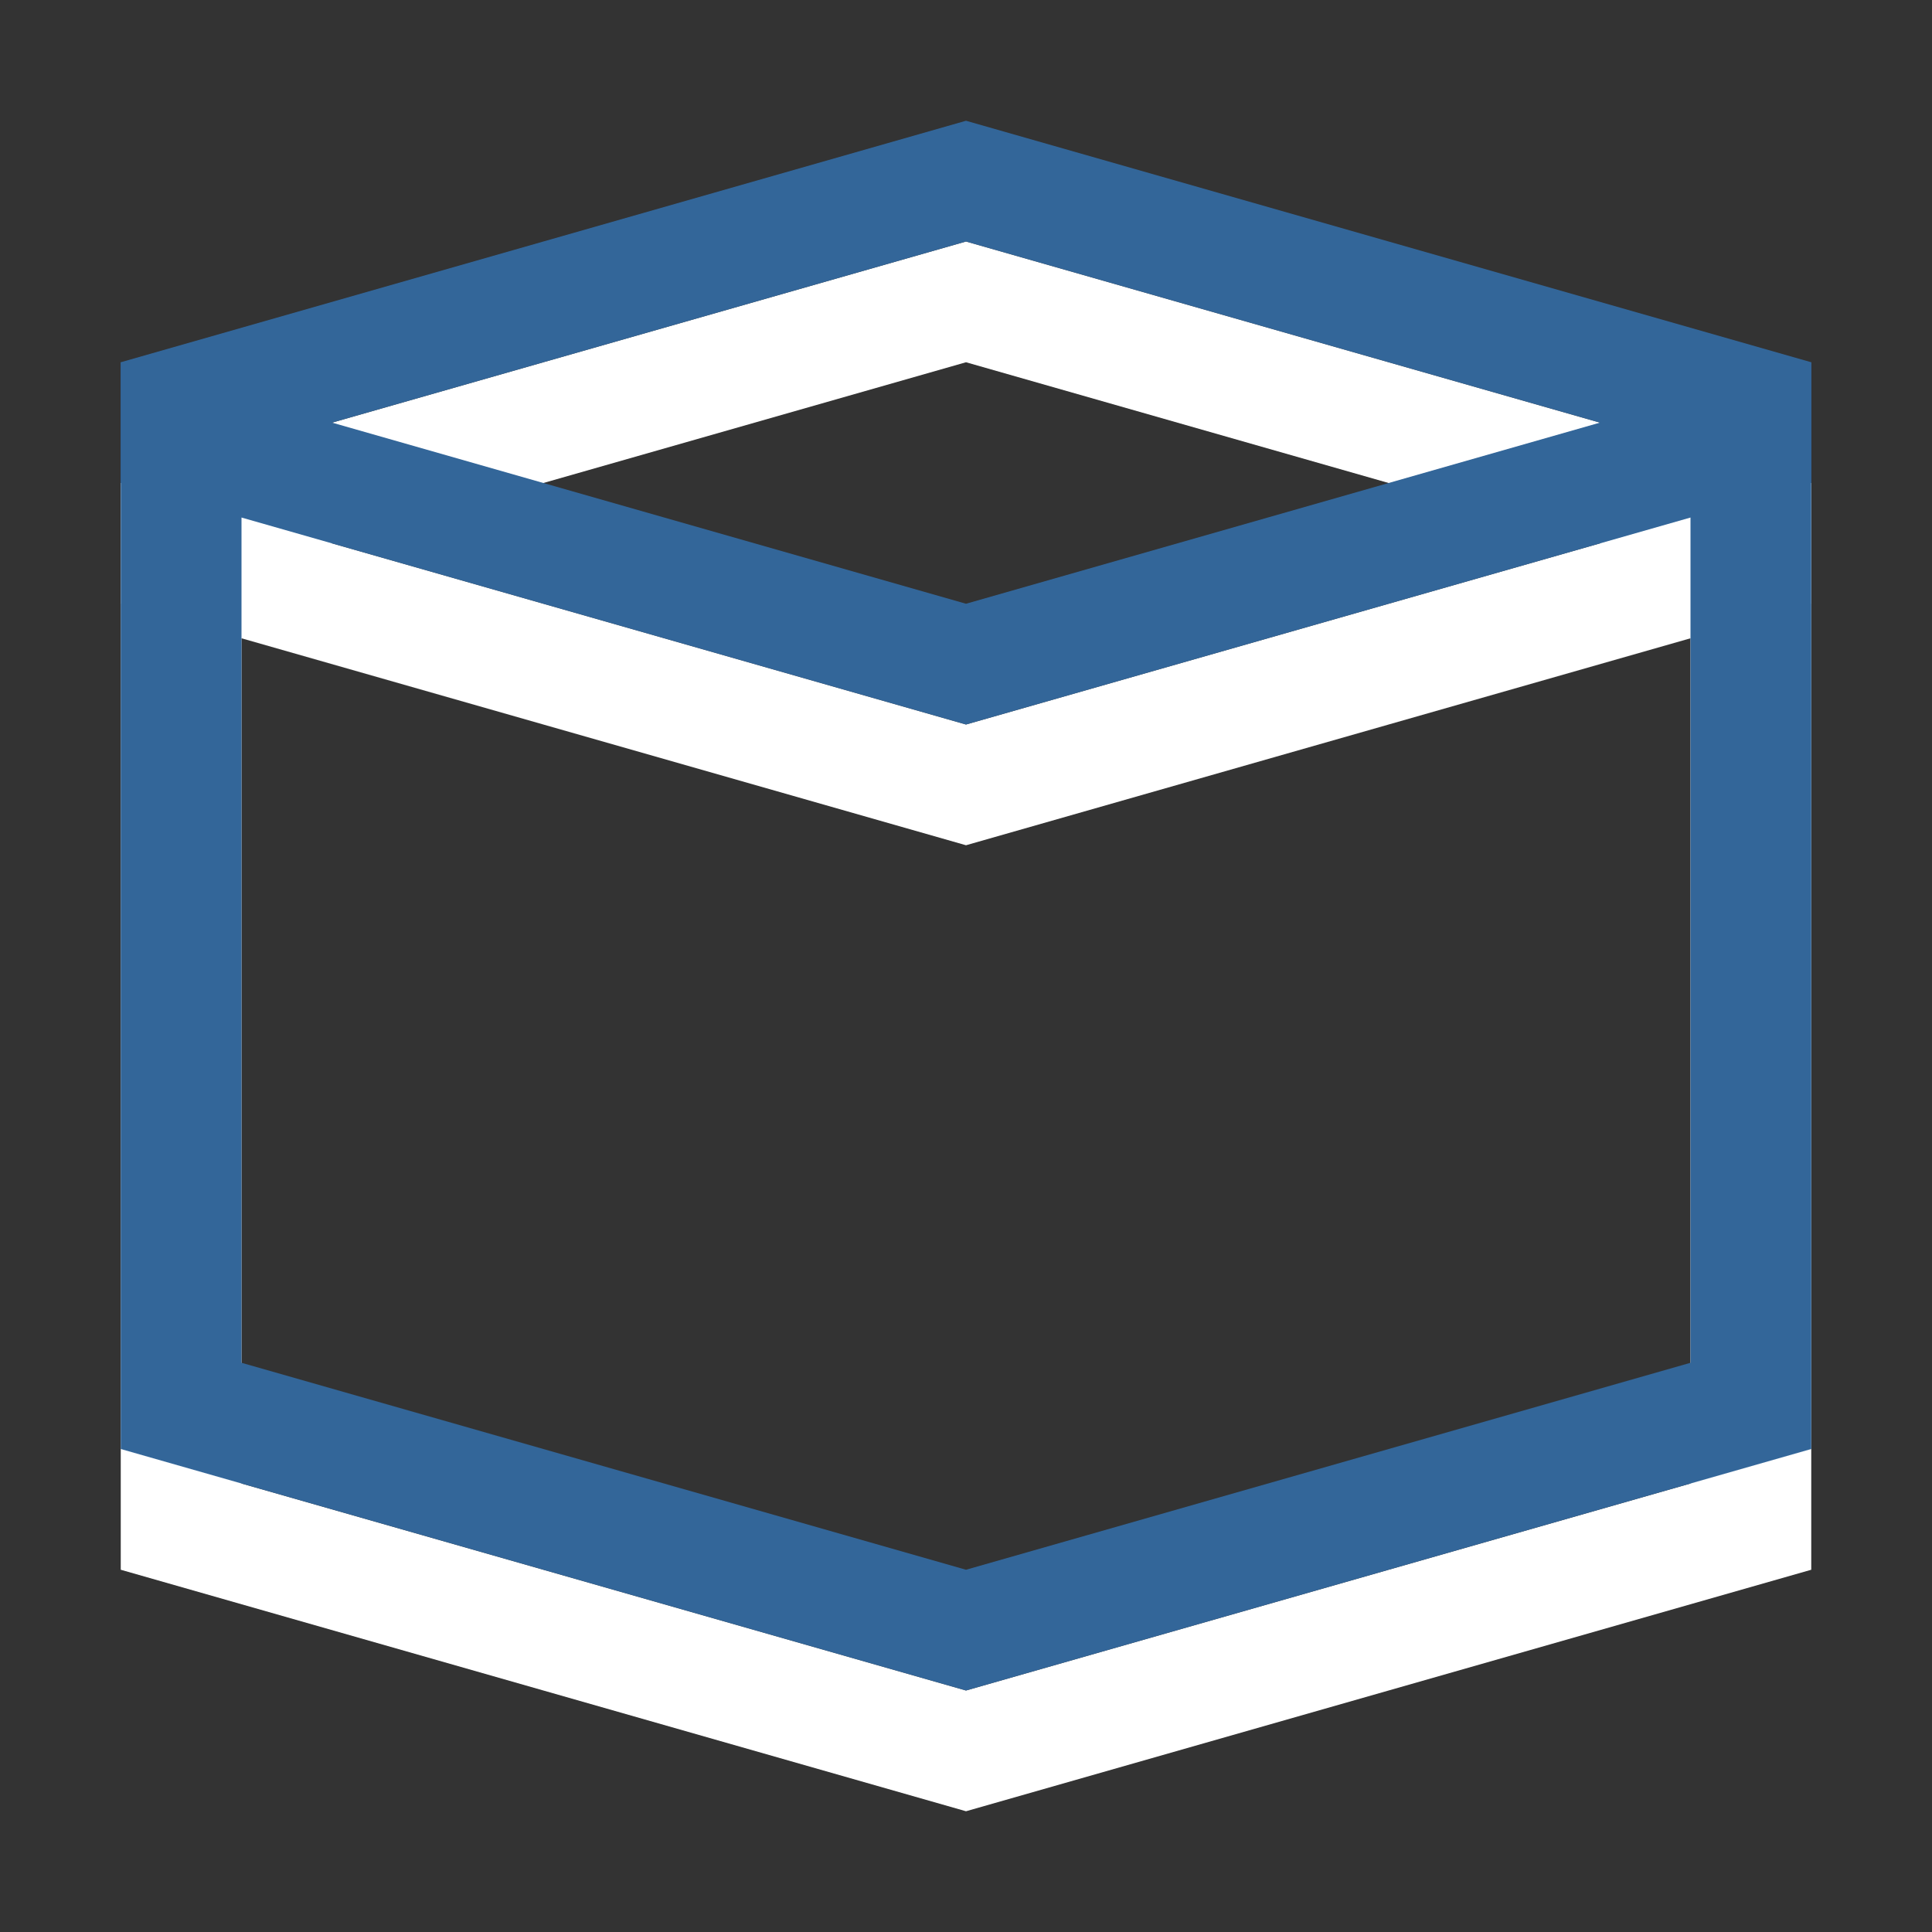 <?xml version="1.0" encoding="utf-8"?>
<!--<?xml-stylesheet type="text/css" href="svg.css"?>-->
<!DOCTYPE svg PUBLIC "-//W3C//DTD SVG 1.1//EN" "http://www.w3.org/Graphics/SVG/1.1/DTD/svg11.dtd">
<svg version="1.1" xmlns="http://www.w3.org/2000/svg" xmlns:xlink="http://www.w3.org/1999/xlink" x="0px" y="0px" width="16px" height="16px" viewBox="0 0 16 16" xml:space="preserve">
	
	<rect x="0" y="0" width="16" height="16" fill="#333333" stroke="none"/>
	
	<title>Package</title>
	<desc>Package Icon</desc>
	
	<!--
		@author		Harald Szekely 
		@copyright	2001-2012 WoltLab GmbH 
		@license	GNU Lesser General Public License <http://opensource.org/licenses/lgpl-license.php> 
	--> 
	
	<defs>
		<style type="text/css">
			<![CDATA[
				.surface {fill: #369;}
				.shadow {fill: #fff;}
			]]>
		</style>
	</defs>
	
	<g id="IconPackage">
		<g class="shadow">
			<polygon points="8,2 1,4 1,5 8,3 15,5 15,4"/>
			<path d="M8,6L1,4v9l7,2l7-2V4L8,6z M14,12.286L8,14l-6-1.714V5.286L8,7l6-1.714V12.286z"/>
		</g>
		<g class="surface">
			<polygon points="8,1 1,3 1,4 8,2 15,4 15,3"/>
			<path d="M8,5L1,3v9l7,2l7-2V3L8,5z M14,11.286L8,13l-6-1.714V4.286L8,6l6-1.714V11.286z"/>
		</g>
	</g>
</svg>
